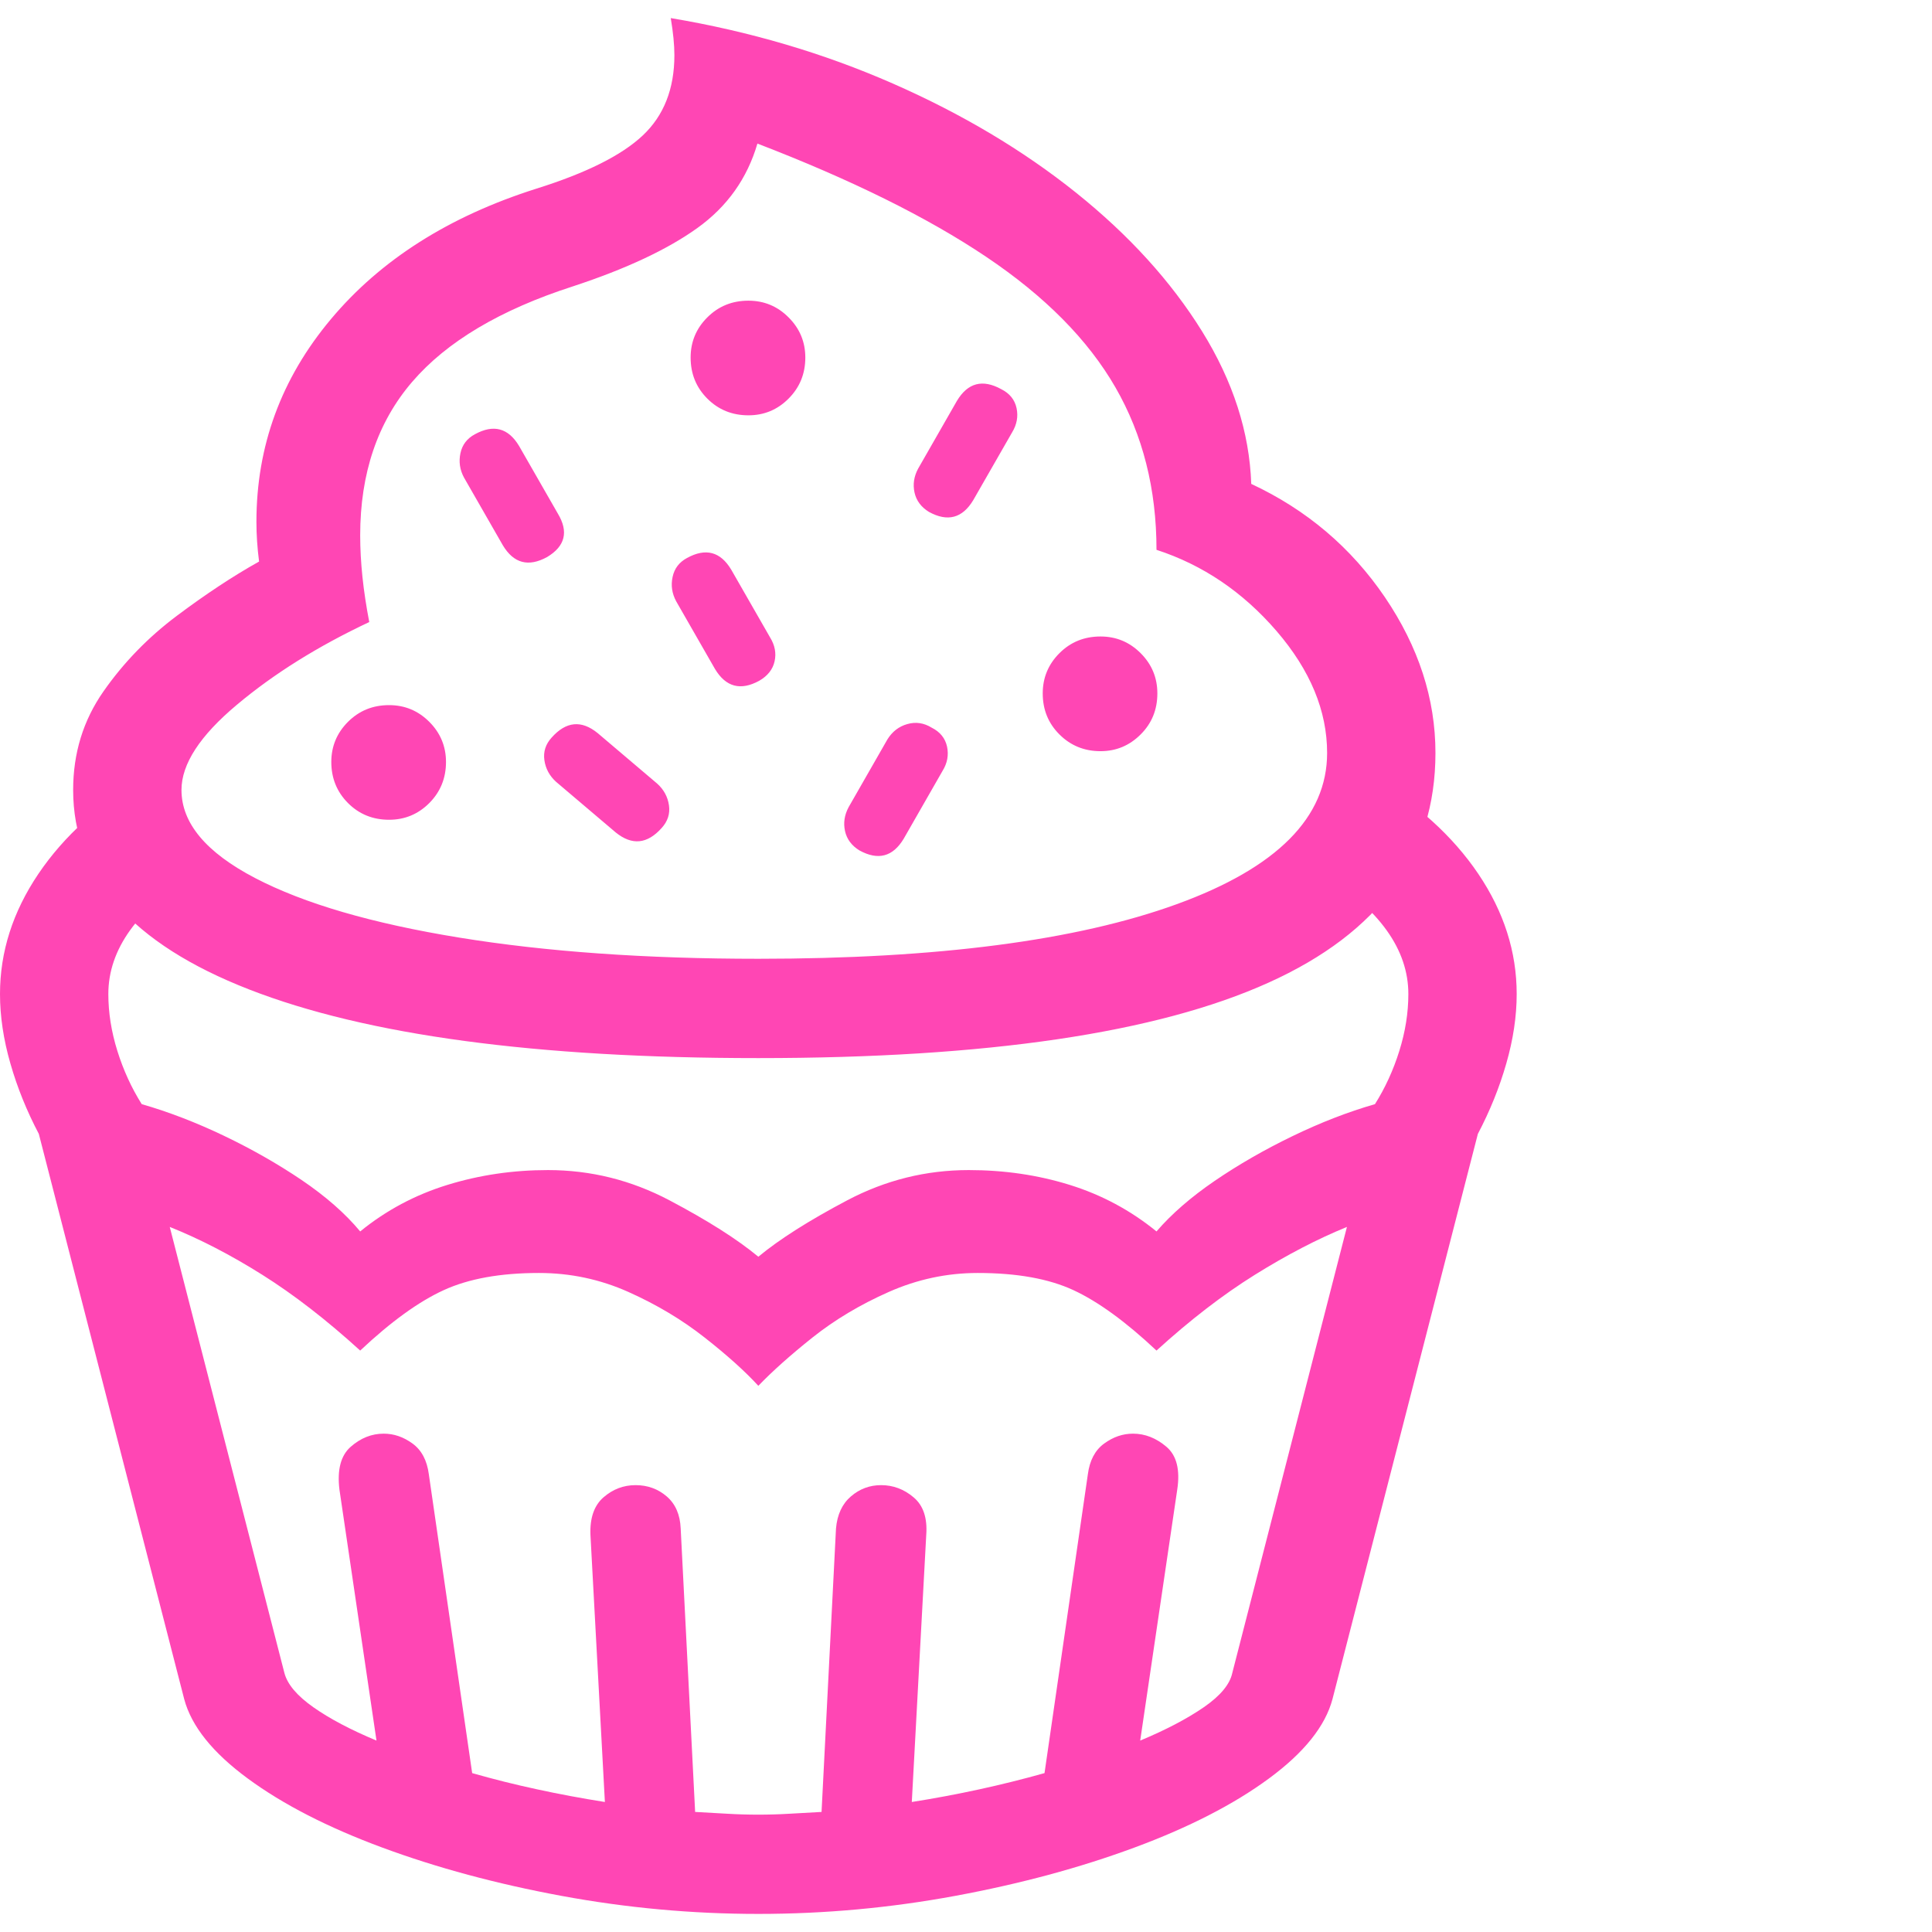 <svg version="1.1" xmlns="http://www.w3.org/2000/svg" style="fill:rgba(0,0,0,1.0)" width="256" height="256" viewBox="0 0 33.438 32.812"><path fill="rgb(255, 70, 180)" d="M13.125 32.812 C11.979 32.812 10.844 32.708 9.719 32.5 C8.594 32.292 7.56 32.013 6.617 31.664 C5.674 31.315 4.898 30.917 4.289 30.469 C3.68 30.021 3.313 29.563 3.188 29.094 L0.672 19.312 C0.464 18.917 0.299 18.51 0.18 18.094 C0.06 17.677 0 17.276 0 16.891 C0 16.161 0.221 15.469 0.664 14.812 C1.107 14.156 1.734 13.589 2.547 13.109 L3.375 14.797 C2.375 15.422 1.875 16.12 1.875 16.891 C1.875 17.214 1.927 17.542 2.031 17.875 C2.135 18.208 2.276 18.516 2.453 18.797 C2.922 18.932 3.396 19.115 3.875 19.344 C4.354 19.573 4.802 19.828 5.219 20.109 C5.635 20.391 5.974 20.687 6.234 21 C6.682 20.635 7.185 20.367 7.742 20.195 C8.299 20.023 8.88 19.938 9.484 19.938 C10.224 19.938 10.924 20.112 11.586 20.461 C12.247 20.81 12.76 21.135 13.125 21.438 C13.49 21.135 14.003 20.81 14.664 20.461 C15.326 20.112 16.026 19.938 16.766 19.938 C17.38 19.938 17.964 20.023 18.516 20.195 C19.068 20.367 19.568 20.635 20.016 21 C20.276 20.698 20.612 20.406 21.023 20.125 C21.435 19.844 21.883 19.586 22.367 19.352 C22.852 19.117 23.328 18.932 23.797 18.797 C23.974 18.516 24.115 18.208 24.219 17.875 C24.323 17.542 24.375 17.214 24.375 16.891 C24.375 16.12 23.875 15.422 22.875 14.797 L23.703 13.109 C24.516 13.589 25.143 14.156 25.586 14.812 C26.029 15.469 26.25 16.161 26.25 16.891 C26.25 17.276 26.19 17.677 26.07 18.094 C25.951 18.51 25.786 18.917 25.578 19.312 L23.062 29.094 C22.937 29.563 22.57 30.021 21.961 30.469 C21.352 30.917 20.576 31.315 19.633 31.664 C18.69 32.013 17.656 32.292 16.531 32.5 C15.406 32.708 14.271 32.812 13.125 32.812 Z M13.125 31.094 C13.302 31.094 13.482 31.089 13.664 31.078 C13.846 31.068 14.031 31.057 14.219 31.047 L14.469 26.141 C14.49 25.901 14.576 25.716 14.727 25.586 C14.878 25.456 15.052 25.391 15.25 25.391 C15.458 25.391 15.646 25.461 15.812 25.602 C15.979 25.742 16.052 25.958 16.031 26.25 L15.781 30.875 C16.573 30.75 17.339 30.583 18.078 30.375 L18.828 25.203 C18.859 24.964 18.953 24.786 19.109 24.672 C19.266 24.557 19.432 24.5 19.609 24.5 C19.818 24.5 20.01 24.576 20.188 24.727 C20.365 24.878 20.427 25.125 20.375 25.469 L19.734 29.812 C20.182 29.625 20.549 29.432 20.836 29.234 C21.122 29.036 21.286 28.839 21.328 28.641 L23.312 20.922 C22.802 21.13 22.271 21.406 21.719 21.75 C21.167 22.094 20.599 22.531 20.016 23.062 C19.484 22.562 19.005 22.214 18.578 22.016 C18.151 21.818 17.599 21.719 16.922 21.719 C16.391 21.719 15.878 21.828 15.383 22.047 C14.888 22.266 14.448 22.529 14.062 22.836 C13.677 23.143 13.365 23.422 13.125 23.672 C12.896 23.422 12.586 23.143 12.195 22.836 C11.805 22.529 11.365 22.266 10.875 22.047 C10.385 21.828 9.87 21.719 9.328 21.719 C8.661 21.719 8.112 21.818 7.68 22.016 C7.247 22.214 6.766 22.562 6.234 23.062 C5.651 22.531 5.086 22.094 4.539 21.75 C3.992 21.406 3.458 21.13 2.938 20.922 L4.922 28.641 C4.974 28.839 5.141 29.036 5.422 29.234 C5.703 29.432 6.068 29.625 6.516 29.812 L5.875 25.469 C5.833 25.125 5.898 24.878 6.07 24.727 C6.242 24.576 6.432 24.5 6.641 24.5 C6.818 24.5 6.984 24.557 7.141 24.672 C7.297 24.786 7.391 24.964 7.422 25.203 L8.172 30.375 C8.536 30.479 8.911 30.573 9.297 30.656 C9.682 30.74 10.073 30.812 10.469 30.875 L10.219 26.25 C10.208 25.958 10.284 25.742 10.445 25.602 C10.607 25.461 10.792 25.391 11 25.391 C11.208 25.391 11.388 25.456 11.539 25.586 C11.69 25.716 11.771 25.901 11.781 26.141 L12.031 31.047 C12.219 31.057 12.404 31.068 12.586 31.078 C12.768 31.089 12.948 31.094 13.125 31.094 Z M6.734 13.875 C6.453 13.875 6.216 13.779 6.023 13.586 C5.831 13.393 5.734 13.156 5.734 12.875 C5.734 12.604 5.831 12.372 6.023 12.18 C6.216 11.987 6.453 11.891 6.734 11.891 C7.005 11.891 7.237 11.987 7.43 12.18 C7.622 12.372 7.719 12.604 7.719 12.875 C7.719 13.156 7.622 13.393 7.43 13.586 C7.237 13.779 7.005 13.875 6.734 13.875 Z M10.656 14.094 L9.625 13.219 C9.51 13.115 9.443 12.99 9.422 12.844 C9.401 12.698 9.443 12.568 9.547 12.453 C9.797 12.172 10.062 12.146 10.344 12.375 L11.375 13.25 C11.49 13.354 11.557 13.479 11.578 13.625 C11.599 13.771 11.557 13.901 11.453 14.016 C11.203 14.297 10.938 14.323 10.656 14.094 Z M9.469 9.328 C9.146 9.505 8.891 9.438 8.703 9.125 L8.031 7.953 C7.958 7.818 7.938 7.677 7.969 7.531 C8 7.385 8.083 7.276 8.219 7.203 C8.542 7.026 8.797 7.094 8.984 7.406 L9.656 8.578 C9.844 8.891 9.781 9.141 9.469 9.328 Z M13.141 11.469 C12.818 11.646 12.563 11.578 12.375 11.266 L11.703 10.094 C11.63 9.958 11.609 9.818 11.641 9.672 C11.672 9.526 11.755 9.417 11.891 9.344 C12.214 9.167 12.469 9.234 12.656 9.547 L13.328 10.719 C13.411 10.854 13.438 10.992 13.406 11.133 C13.375 11.273 13.286 11.385 13.141 11.469 Z M14.875 14.406 C14.74 14.323 14.656 14.211 14.625 14.07 C14.594 13.93 14.615 13.792 14.688 13.656 L15.359 12.484 C15.443 12.349 15.557 12.26 15.703 12.219 C15.849 12.177 15.99 12.198 16.125 12.281 C16.271 12.354 16.359 12.464 16.391 12.609 C16.422 12.755 16.396 12.896 16.312 13.031 L15.641 14.203 C15.453 14.516 15.198 14.583 14.875 14.406 Z M13.125 16.281 C16.219 16.281 18.633 15.966 20.367 15.336 C22.102 14.706 22.969 13.833 22.969 12.719 C22.969 11.99 22.677 11.286 22.094 10.609 C21.51 9.932 20.818 9.464 20.016 9.203 C20.016 8.151 19.779 7.214 19.305 6.391 C18.831 5.568 18.086 4.815 17.07 4.133 C16.055 3.451 14.734 2.797 13.109 2.172 C12.932 2.776 12.586 3.263 12.07 3.633 C11.555 4.003 10.839 4.339 9.922 4.641 C8.661 5.047 7.732 5.599 7.133 6.297 C6.534 6.995 6.234 7.88 6.234 8.953 C6.234 9.182 6.247 9.422 6.273 9.672 C6.299 9.922 6.339 10.182 6.391 10.453 C5.505 10.87 4.742 11.346 4.102 11.883 C3.461 12.419 3.141 12.911 3.141 13.359 C3.141 13.932 3.565 14.44 4.414 14.883 C5.263 15.326 6.44 15.669 7.945 15.914 C9.451 16.159 11.177 16.281 13.125 16.281 Z M13.125 18 C9.281 18 6.344 17.604 4.312 16.812 C2.281 16.021 1.266 14.87 1.266 13.359 C1.266 12.724 1.44 12.156 1.789 11.656 C2.138 11.156 2.562 10.719 3.062 10.344 C3.563 9.969 4.036 9.656 4.484 9.406 C4.453 9.167 4.438 8.938 4.438 8.719 C4.438 7.406 4.867 6.237 5.727 5.211 C6.586 4.185 7.771 3.432 9.281 2.953 C10.146 2.682 10.76 2.375 11.125 2.031 C11.49 1.687 11.672 1.224 11.672 0.641 C11.672 0.464 11.651 0.25 11.609 -0 C12.974 0.229 14.255 0.607 15.453 1.133 C16.651 1.659 17.708 2.289 18.625 3.023 C19.542 3.758 20.268 4.557 20.805 5.422 C21.341 6.286 21.625 7.167 21.656 8.062 C22.615 8.51 23.385 9.164 23.969 10.023 C24.552 10.883 24.844 11.781 24.844 12.719 C24.844 14.5 23.88 15.826 21.953 16.695 C20.026 17.565 17.083 18 13.125 18 Z M12.953 6.875 C12.672 6.875 12.435 6.779 12.242 6.586 C12.049 6.393 11.953 6.156 11.953 5.875 C11.953 5.604 12.049 5.372 12.242 5.18 C12.435 4.987 12.672 4.891 12.953 4.891 C13.224 4.891 13.456 4.987 13.648 5.18 C13.841 5.372 13.938 5.604 13.938 5.875 C13.938 6.156 13.841 6.393 13.648 6.586 C13.456 6.779 13.224 6.875 12.953 6.875 Z M19.047 12.688 C18.766 12.688 18.529 12.591 18.336 12.398 C18.143 12.206 18.047 11.969 18.047 11.688 C18.047 11.417 18.143 11.185 18.336 10.992 C18.529 10.799 18.766 10.703 19.047 10.703 C19.318 10.703 19.549 10.799 19.742 10.992 C19.935 11.185 20.031 11.417 20.031 11.688 C20.031 11.969 19.935 12.206 19.742 12.398 C19.549 12.591 19.318 12.688 19.047 12.688 Z M16.078 8.547 C15.943 8.464 15.859 8.352 15.828 8.211 C15.797 8.07 15.818 7.932 15.891 7.797 L16.562 6.625 C16.75 6.312 17.005 6.245 17.328 6.422 C17.474 6.495 17.562 6.604 17.594 6.75 C17.625 6.896 17.599 7.036 17.516 7.172 L16.844 8.344 C16.656 8.656 16.401 8.724 16.078 8.547 Z M33.438 27.344" /></svg>